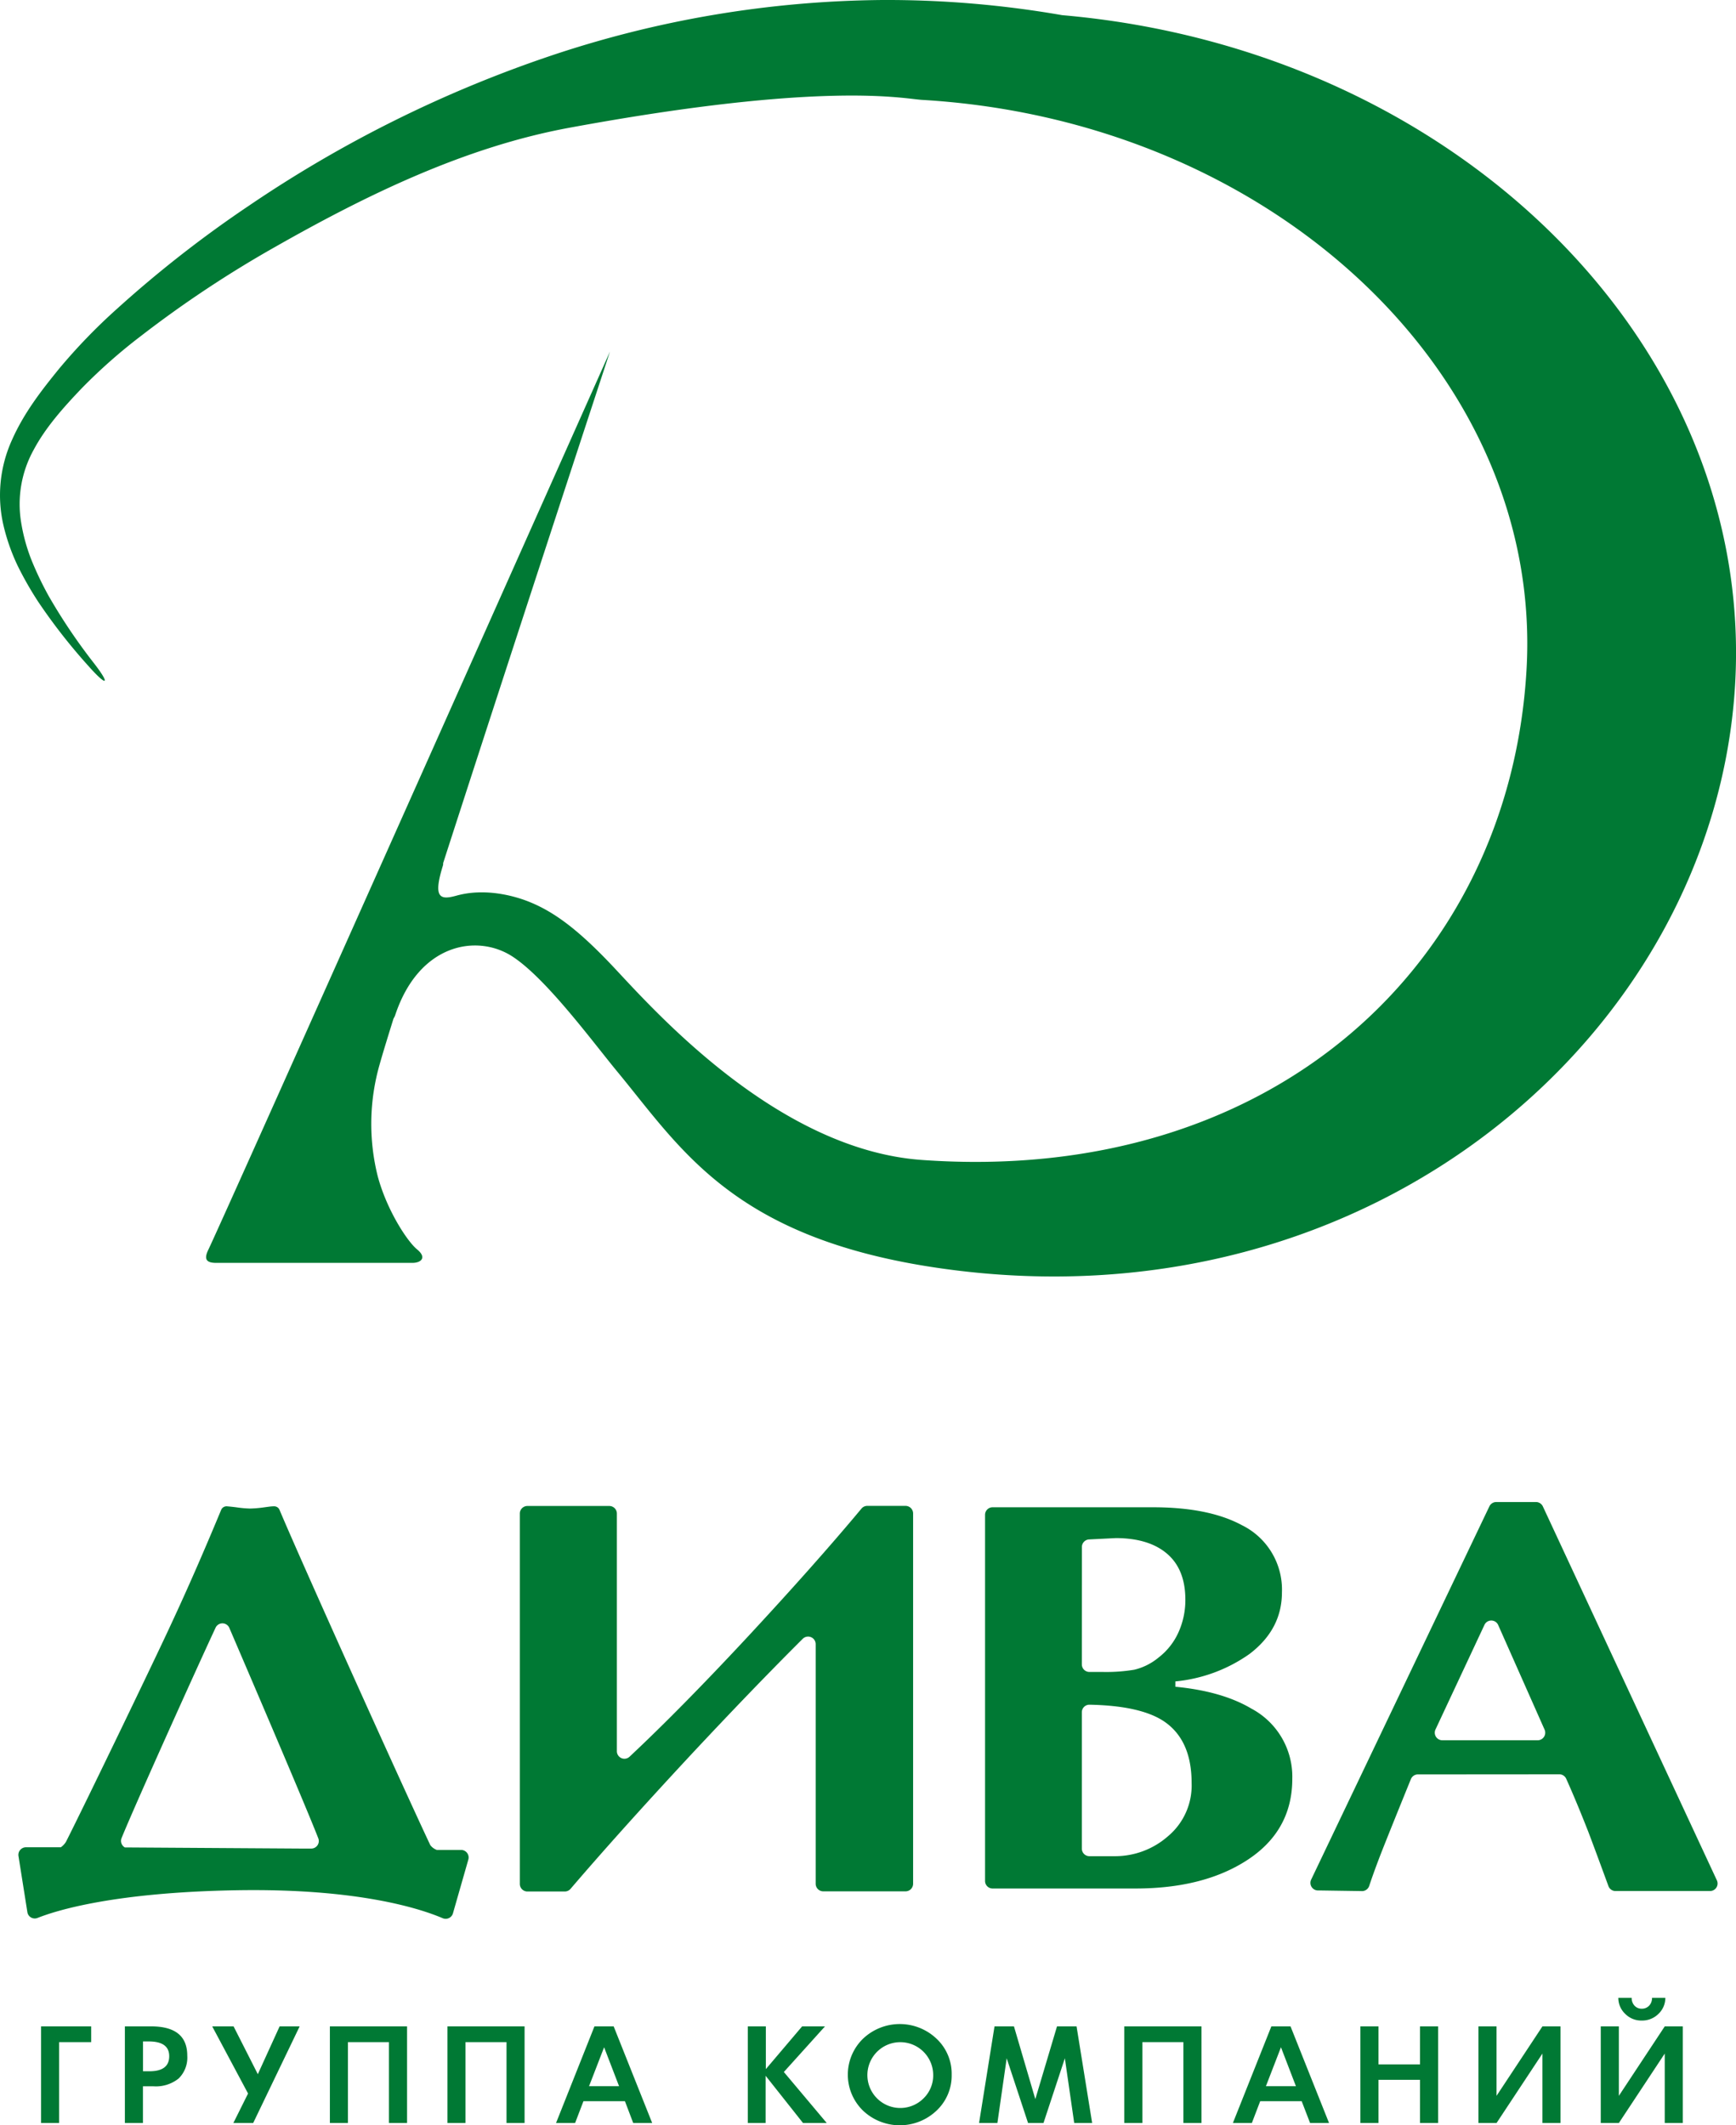 <svg xmlns="http://www.w3.org/2000/svg" viewBox="0 0 325.01 397.87"><defs><style>.a{fill:#007934;}</style></defs><path class="a" d="M17.07,382.3h-6v15.14H7.69V379.35h9.38Z"/><path class="a" d="M35.06,384.84a5.47,5.47,0,0,1-1.62,4.27,6.78,6.78,0,0,1-4.68,1.46h-2v6.87H23.38V379.35H28.3Q35.07,379.35,35.06,384.84Zm-3.38.09q0-2.76-3.83-2.76H26.77v5.58H28Q31.68,387.75,31.68,384.93Z"/><path class="a" d="M56.1,379.35l-8.7,18.09H43.69l2.75-5.52-6.71-12.57h4l4.54,8.95,4.08-8.95Z"/><path class="a" d="M76.21,397.44H72.82V382.3H65.14v15.14H61.76V379.35H76.21Z"/><path class="a" d="M98.21,397.44H94.83V382.3H87.15v15.14H83.77V379.35H98.21Z"/><path class="a" d="M122.1,397.44h-3.55L117,393.36h-7.77l-1.56,4.08H104.1l7.19-18.09h3.6Zm-6.2-6.89-2.8-7.29-2.82,7.29Z"/><path class="a" d="M154.78,397.44h-4.44l-7-8.84v8.84H140V379.35h3.38v8l6.79-8h4.28l-7.7,8.54Z"/><path class="a" d="M178.17,388.39a9,9,0,0,1-2.82,6.72,10,10,0,0,1-13.79,0,9.39,9.39,0,0,1,0-13.44,10,10,0,0,1,13.79,0A9,9,0,0,1,178.17,388.39Zm-3.46,0a6.16,6.16,0,1,0-1.8,4.43A6,6,0,0,0,174.71,388.39Z"/><path class="a" d="M204.47,397.44h-3.36l-1.75-12.12-4,12.12h-2.89l-4-12.12-1.74,12.12H183.3l2.89-18.09h3.64l4,13.62,4.06-13.62h3.66Z"/><path class="a" d="M224.94,397.44h-3.39V382.3h-7.67v15.14h-3.39V379.35h14.45Z"/><path class="a" d="M248.82,397.44h-3.55l-1.57-4.08h-7.77l-1.56,4.08h-3.55l7.2-18.09h3.59Zm-6.2-6.89-2.8-7.29L237,390.55Z"/><path class="a" d="M269.24,397.44h-3.39v-8.09h-7.77v8.09h-3.39V379.35h3.39v7.12h7.77v-7.12h3.39Z"/><path class="a" d="M292.16,397.44h-3.39v-13l-8.59,13h-3.39V379.35h3.39v13l8.59-13h3.39Z"/><path class="a" d="M315.05,397.44h-3.38v-13l-8.59,13h-3.39V379.35h3.39v13l8.59-13h3.38ZM311.78,374a4.1,4.1,0,0,1-1.28,3,4.32,4.32,0,0,1-3.13,1.26,4.23,4.23,0,0,1-3.11-1.26,4.1,4.1,0,0,1-1.28-3h2.5a2.07,2.07,0,0,0,.52,1.46,1.77,1.77,0,0,0,1.37.58,1.83,1.83,0,0,0,1.39-.58,2.08,2.08,0,0,0,.53-1.46Z"/><path class="a" d="M98.67,281.93h15.41a1.42,1.42,0,0,1,1.41,1.42v44.51a1.41,1.41,0,0,0,2.38,1q9.42-8.83,21.7-22,12.94-13.92,21.72-24.45a1.4,1.4,0,0,1,1.08-.5h7.16a1.42,1.42,0,0,1,1.42,1.42v69.32a1.42,1.42,0,0,1-1.42,1.42h-15.4a1.42,1.42,0,0,1-1.42-1.42V307.79a1.42,1.42,0,0,0-2.42-1q-9.66,9.62-21.48,22.3-13,14-22,24.52a1.42,1.42,0,0,1-1.07.49h-7a1.42,1.42,0,0,1-1.42-1.42V283.35A1.42,1.42,0,0,1,98.67,281.93Z"/><path class="a" d="M184.42,283.58a1.41,1.41,0,0,1,1.42-1.41h30q10.45,0,16.66,3.35A13.43,13.43,0,0,1,240,298.1q0,6.93-6.08,11.54a28.75,28.75,0,0,1-13.87,5.13v1q8.76.84,14.23,4.09A14.43,14.43,0,0,1,241.94,333q0,10.17-9.24,15.72-8,4.83-20.19,4.82H185.84a1.41,1.41,0,0,1-1.42-1.41Zm18.12,28A1.42,1.42,0,0,0,204,313h2.47a32.17,32.17,0,0,0,5.9-.42,11.26,11.26,0,0,0,4.56-2.3,12.34,12.34,0,0,0,3.71-4.72,14.67,14.67,0,0,0,1.28-6.08q0-5.67-3.41-8.6t-9.61-2.94l-5,.25a1.42,1.42,0,0,0-1.35,1.42Zm0,34.5a1.42,1.42,0,0,0,1.42,1.41h4.78a15,15,0,0,0,9.91-3.72,12.39,12.39,0,0,0,4.44-10q0-8.17-5.35-11.64-4.41-2.82-13.77-3a1.41,1.41,0,0,0-1.43,1.41Z"/><path class="a" d="M265.46,332.18a1.42,1.42,0,0,0-1.32.89q-3.6,8.85-5.29,13.13c-1,2.54-1.83,4.81-2.5,6.82a1.42,1.42,0,0,1-1.48,1l-8-.12a1.42,1.42,0,0,1-1.41-2L278.84,282a1.42,1.42,0,0,1,1.28-.81h7.44a1.42,1.42,0,0,1,1.29.82l32.58,70a1.41,1.41,0,0,1-1.34,2c-1,0-16.84,0-17.56,0a1.41,1.41,0,0,1-1.41-.94q-2.53-6.91-3.77-10.17-2.22-5.66-4.13-9.91a1.41,1.41,0,0,0-1.29-.83Zm23.71-8.39-8.69-19.59a1.41,1.41,0,0,0-2.57,0l-9.17,19.59a1.42,1.42,0,0,0,1.28,2h17.85A1.42,1.42,0,0,0,289.17,323.79Z"/><path class="a" d="M86.41,346.32l-4.62,0a2.67,2.67,0,0,1-1.23-.9c-5.08-10.76-24.17-53.1-28.23-62.77a1.09,1.09,0,0,0-1.07-.66c-.49,0-1.08.1-1.78.19a22,22,0,0,1-2.68.23,21.63,21.63,0,0,1-2.55-.23c-.7-.09-1.29-.15-1.78-.19a1.1,1.1,0,0,0-1.07.68q-4.83,11.64-9.19,21C29.54,309.52,15.8,338,12.34,344.82a3.57,3.57,0,0,1-.95,1l-6.52,0a1.42,1.42,0,0,0-1.41,1.64L5.13,358A1.4,1.4,0,0,0,7,359.06c3.75-1.49,14.51-4.77,37-5.19,23.29-.43,35,3.57,38.88,5.23a1.42,1.42,0,0,0,1.92-.91l2.88-10.06A1.42,1.42,0,0,0,86.41,346.32Zm-63.67-2.17c2.51-6.2,14.47-32.7,17.61-39.41a1.41,1.41,0,0,1,2.58,0c2.77,6.46,14.17,33,16.66,39.4a1.41,1.41,0,0,1-1.27,1.92c-.29,0-1,0-2,0l-32.94-.21A1.4,1.4,0,0,1,22.74,344.15Z"/><path class="a" d="M71.12,199.11a40.37,40.37,0,0,0-.4,21.1c1.69,6.32,5.53,12.19,7.36,13.68s.84,2.52-.88,2.53c-8.87,0-29.64,0-36.7,0-1.72,0-2.41-.55-1.53-2.39,3.31-6.89,75.23-168.22,75.23-168.22S75.12,184.76,71.12,199.11Z"/><path class="a" d="M198.86,2.84A191.35,191.35,0,0,0,165.28,0a200.12,200.12,0,0,0-62.65,10.6,232.8,232.8,0,0,0-56,27.89A218.63,218.63,0,0,0,22.05,57.68,107.48,107.48,0,0,0,11.09,69c-3.26,4-6.56,8.23-8.8,13.26A25,25,0,0,0,.66,98.4a37.45,37.45,0,0,0,2.65,7.52,63.76,63.76,0,0,0,3.88,6.79,108.11,108.11,0,0,0,9.51,12.13c3.41,3.82,4,3.32.87-.71A106.9,106.9,0,0,1,9.1,111.55a62,62,0,0,1-3.22-6.74,33.77,33.77,0,0,1-1.92-7A21,21,0,0,1,6.32,84.18c2.23-4.17,5.52-7.87,9-11.51a102,102,0,0,1,11.13-9.82,210.47,210.47,0,0,1,25-16.59c17.39-9.89,35.71-18.76,55.12-22.34,47.79-8.81,62.56-5.43,66.07-5.22C238.36,22.56,289,70.35,285.79,125.43s-47.53,96.43-113.22,91.72c-26.54-1.9-49.19-27-57.19-35.56-6.62-7.11-11.26-10.7-16.15-12.7-3.09-1.27-8.55-2.67-13.77-1.22-3,.83-4.45.55-2.56-5.56,1.22-4-13.78,12.78-13.78,12.78S72.46,194.67,74,190c4.47-13.4,15.34-15.22,21.93-10.94,6.4,4.16,15.19,16.19,19.7,21.63,12,14.53,21.81,31.23,60.48,36.75C257,249,321,193.15,324.84,128.2,328.57,64.55,272.53,9.23,198.86,2.84Z"/></svg>